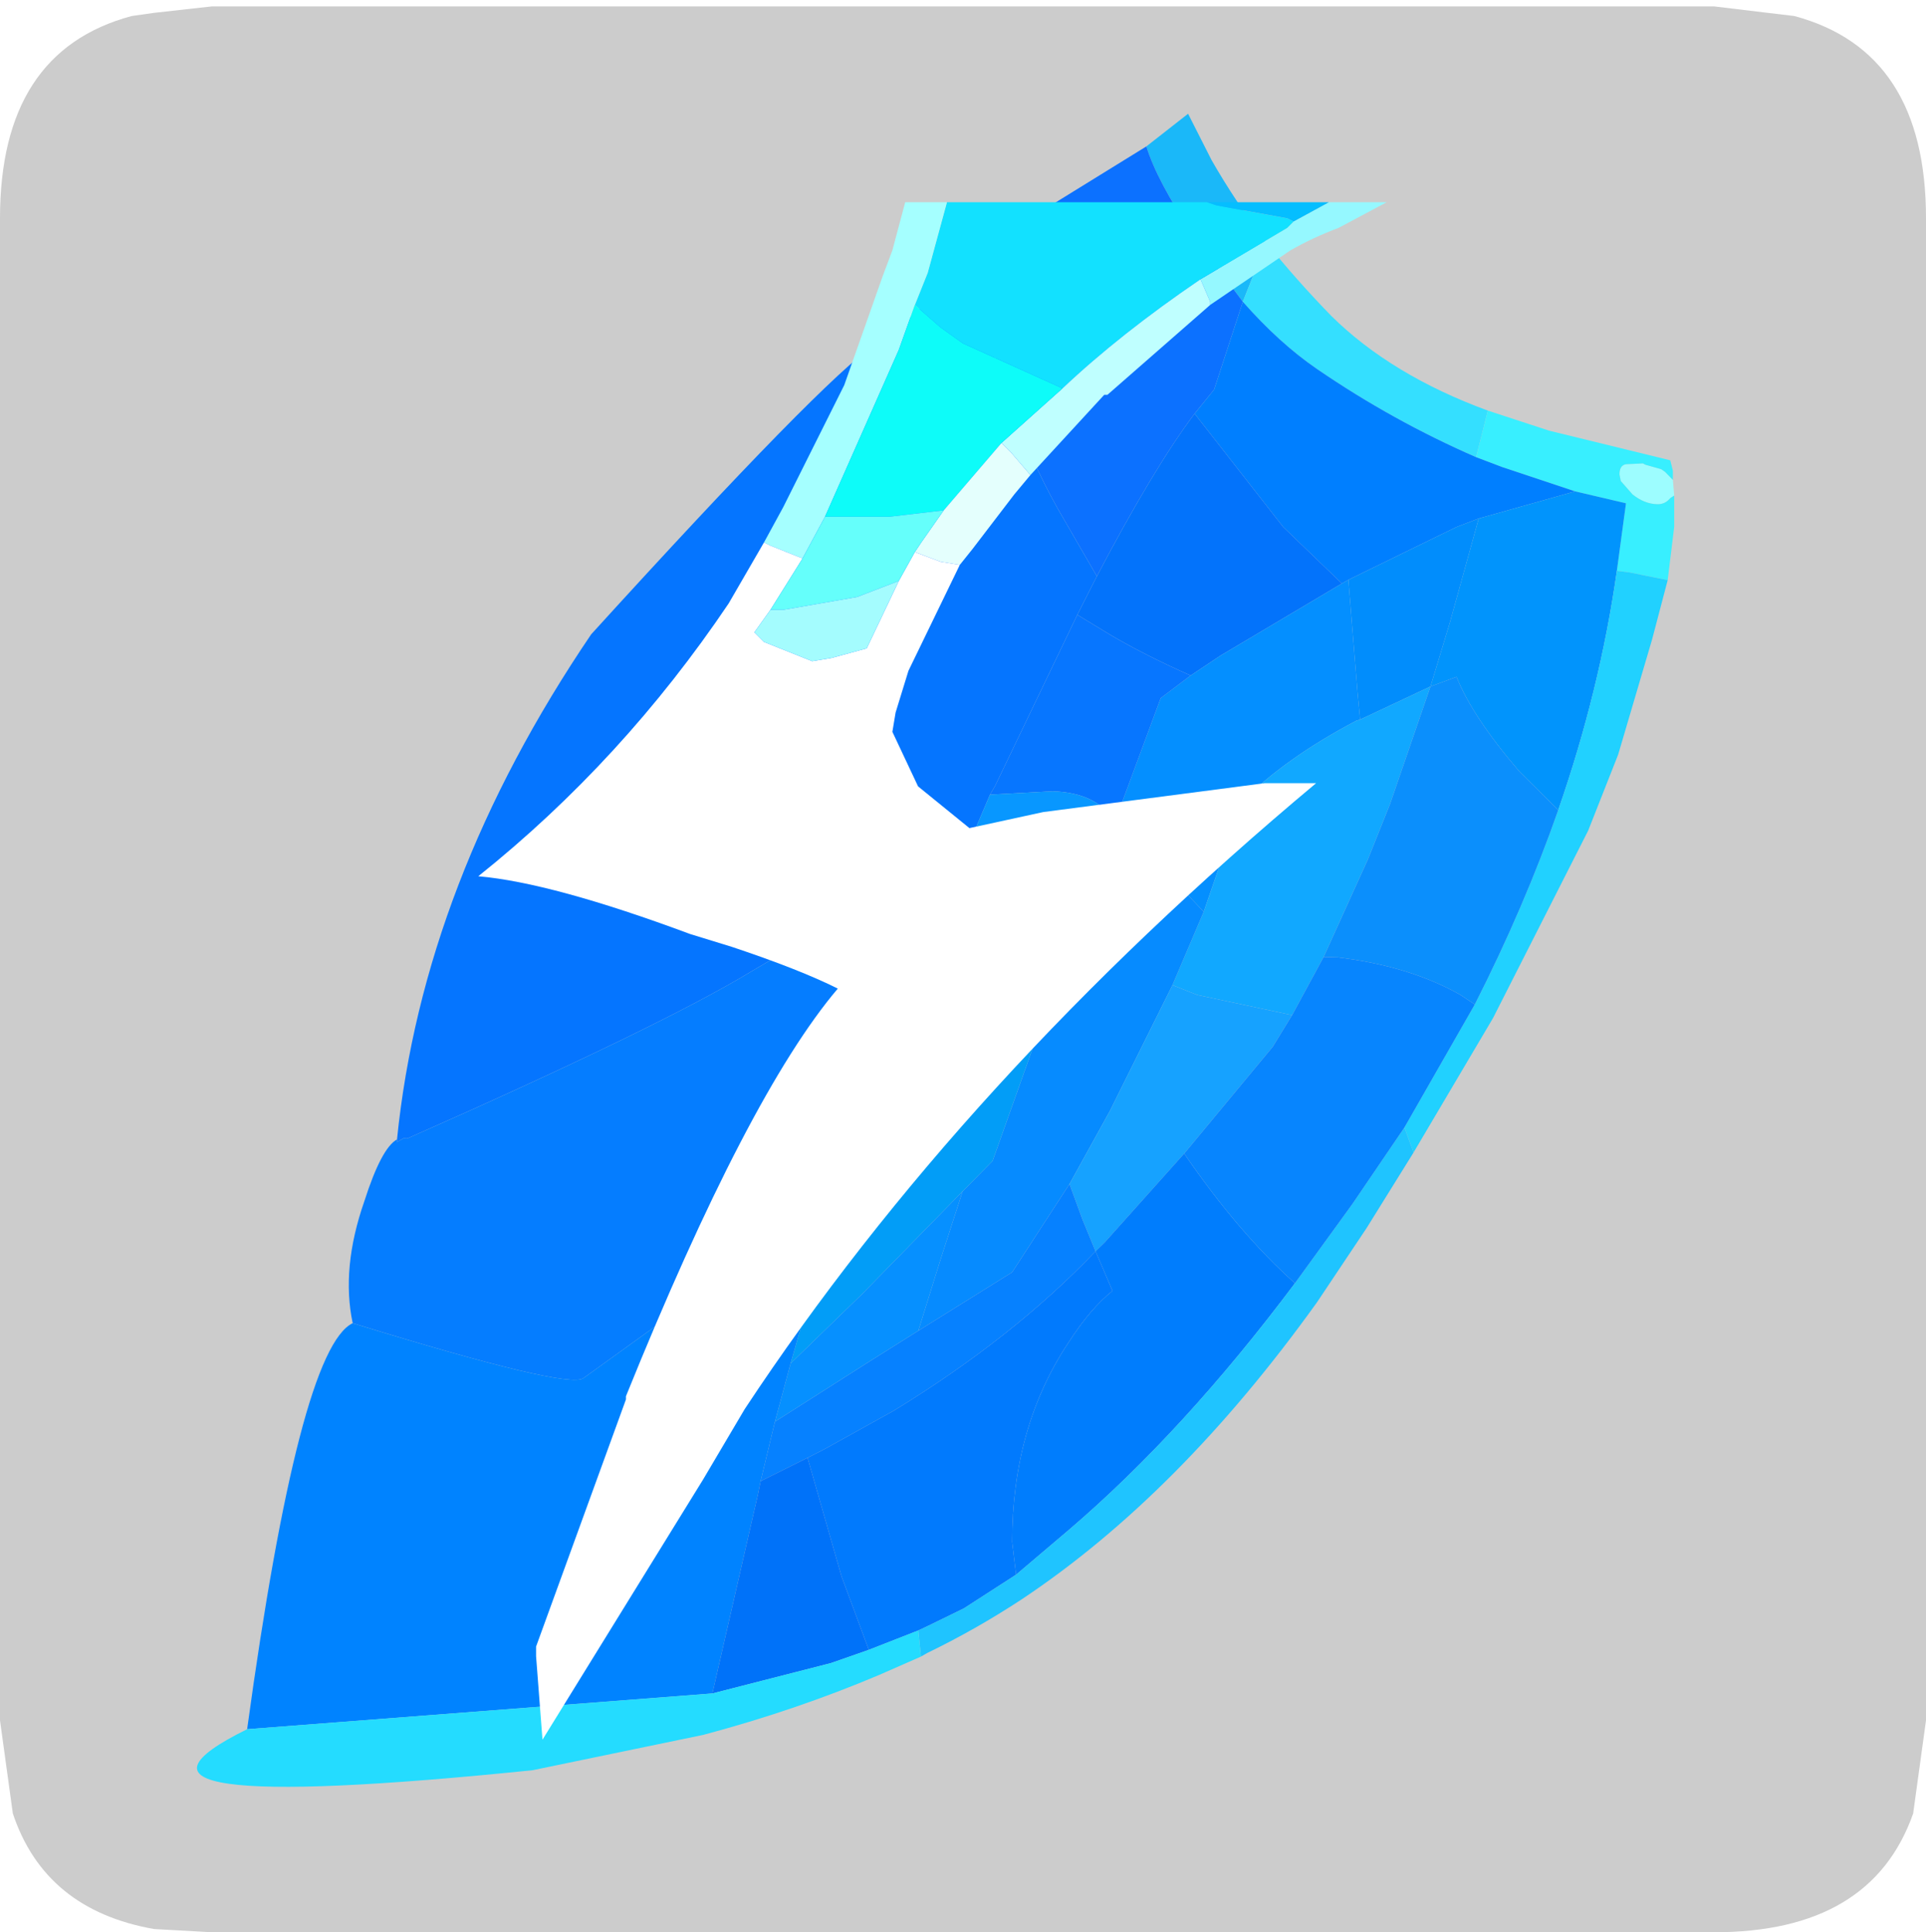 <?xml version="1.0" encoding="UTF-8" standalone="no"?>
<svg xmlns:ffdec="https://www.free-decompiler.com/flash" xmlns:xlink="http://www.w3.org/1999/xlink" ffdec:objectType="frame" height="30.1px" width="30.0px" xmlns="http://www.w3.org/2000/svg">
  <g transform="matrix(1.0, 0.0, 0.0, 1.0, 0.0, 0.0)">
    <use ffdec:characterId="1" height="30.0" transform="matrix(1.0, 0.0, 0.0, 1.0, 0.0, 0.0)" width="30.0" xlink:href="#shape0"/>
    <use ffdec:characterId="6" height="30.0" transform="matrix(1.0, 0.0, 0.0, 1.0, 0.0, 0.1)" width="30.0" xlink:href="#sprite0"/>
  </g>
  <defs>
    <g id="shape0" transform="matrix(1.0, 0.0, 0.0, 1.0, 0.0, 0.0)">
      <path d="M0.0 0.0 L30.0 0.0 30.0 30.0 0.0 30.0 0.0 0.0" fill="#33cc66" fill-opacity="0.0" fill-rule="evenodd" stroke="none"/>
    </g>
    <g id="sprite0" transform="matrix(1.0, 0.0, 0.0, 1.0, 0.0, 0.0)">
      <use ffdec:characterId="2" height="30.0" transform="matrix(1.0, 0.0, 0.0, 1.0, 0.0, 0.0)" width="30.0" xlink:href="#shape1"/>
      <filter id="filter0">
        <feColorMatrix in="SourceGraphic" result="filterResult0" type="matrix" values="0 0 0 0 1.0,0 0 0 0 1.0,0 0 0 0 1.0,0 0 0 1 0"/>
        <feConvolveMatrix divisor="25.0" in="filterResult0" kernelMatrix="1 1 1 1 1 1 1 1 1 1 1 1 1 1 1 1 1 1 1 1 1 1 1 1 1" order="5 5" result="filterResult1"/>
        <feComposite in="SourceGraphic" in2="filterResult1" operator="over" result="filterResult2"/>
      </filter>
      <use ffdec:characterId="5" filter="url(#filter0)" height="27.2" transform="matrix(1.0, 0.0, 0.0, 1.0, 3.1, 1.2)" width="23.0" xlink:href="#sprite1"/>
    </g>
    <g id="shape1" transform="matrix(1.0, 0.0, 0.0, 1.0, 0.0, 0.0)">
      <path d="M27.95 0.15 Q30.0 0.7 30.0 3.3 L30.0 26.7 29.8 28.15 Q29.15 30.0 26.7 30.0 L3.3 30.0 2.4 29.95 Q0.7 29.65 0.2 28.15 L0.0 26.7 0.0 3.3 Q0.0 0.7 2.05 0.15 L2.4 0.1 3.3 0.0 26.7 0.0 27.95 0.15" fill="#cccccc" fill-rule="evenodd" stroke="none"/>
    </g>
    <g id="sprite1" transform="matrix(1.0, 0.0, 0.0, 1.0, 0.0, 0.05)">
      <use ffdec:characterId="3" height="65.25" transform="matrix(0.406, 0.012, 0.0, 0.406, -0.022, -0.034)" width="56.65" xlink:href="#shape2"/>
      <use ffdec:characterId="4" height="23.95" transform="matrix(1.0, 0.0, 0.0, 1.0, 4.35, 1.8)" width="14.15" xlink:href="#shape3"/>
    </g>
    <g id="shape2" transform="matrix(1.0, 0.0, 0.0, 1.0, 34.75, 32.15)">
      <path d="M5.35 -25.0 L3.45 -27.5 Q2.05 -29.55 1.65 -30.85 L3.25 -32.15 4.15 -30.4 Q5.05 -28.85 6.25 -27.3 L5.35 -25.0" fill="#1ab8f9" fill-rule="evenodd" stroke="none"/>
      <path d="M1.65 -30.85 Q2.05 -29.55 3.45 -27.5 L5.35 -25.0 4.25 -21.6 3.5 -20.65 Q1.95 -18.55 -0.25 -14.3 L-1.75 -16.85 Q-3.95 -20.7 -5.15 -26.45 L1.65 -30.85" fill="#0c71ff" fill-rule="evenodd" stroke="none"/>
      <path d="M5.35 -25.0 L6.25 -27.3 Q7.35 -25.95 8.75 -24.55 11.05 -22.35 14.75 -21.1 L14.3 -19.3 Q11.1 -20.6 8.2 -22.5 6.75 -23.45 5.35 -25.0" fill="#34dfff" fill-rule="evenodd" stroke="none"/>
      <path d="M21.9 -18.05 L21.75 -17.95 Q21.55 -17.7 21.25 -17.7 20.75 -17.7 20.3 -18.05 L19.85 -18.55 19.8 -18.8 Q19.8 -19.15 20.05 -19.2 L20.7 -19.25 20.8 -19.2 21.4 -19.05 21.55 -18.95 21.85 -18.65 21.9 -18.05" fill="#9dfdff" fill-rule="evenodd" stroke="none"/>
      <path d="M14.3 -19.3 L14.75 -21.1 17.1 -20.4 21.75 -19.4 21.85 -19.0 21.85 -18.65 21.55 -18.95 21.4 -19.05 20.8 -19.2 20.7 -19.25 20.05 -19.2 Q19.8 -19.15 19.8 -18.8 L19.85 -18.55 20.3 -18.05 Q20.75 -17.7 21.25 -17.7 21.55 -17.7 21.75 -17.95 L21.9 -18.05 21.9 -16.85 21.65 -14.8 20.2 -15.05 19.7 -15.1 20.05 -17.7 18.1 -18.1 15.3 -18.95 14.3 -19.3" fill="#38efff" fill-rule="evenodd" stroke="none"/>
      <path d="M3.5 -20.65 L4.25 -21.6 5.35 -25.0 Q6.75 -23.45 8.2 -22.5 11.1 -20.6 14.3 -19.3 L15.3 -18.95 18.1 -18.1 14.4 -16.95 13.55 -16.6 9.4 -14.45 9.15 -14.3 6.9 -16.4 3.5 -20.65" fill="#007fff" fill-rule="evenodd" stroke="none"/>
      <path d="M9.4 -14.45 L13.55 -16.6 14.4 -16.95 13.3 -12.95 12.55 -10.45 9.85 -9.1 9.75 -10.15 9.4 -14.45" fill="#018dfc" fill-rule="evenodd" stroke="none"/>
      <path d="M12.55 -10.45 L13.3 -12.95 14.4 -16.95 18.1 -18.1 20.05 -17.7 19.7 -15.1 Q19.05 -10.5 17.45 -5.85 L15.95 -7.3 Q14.15 -9.35 13.55 -10.85 L12.55 -10.45" fill="#0194fc" fill-rule="evenodd" stroke="none"/>
      <path d="M19.7 -15.1 L20.2 -15.05 21.65 -14.8 21.05 -12.5 19.75 -8.05 18.6 -5.1 14.95 2.2 11.9 7.45 11.55 6.5 14.25 1.7 Q16.15 -2.1 17.45 -5.85 19.05 -10.5 19.7 -15.1" fill="#21d1ff" fill-rule="evenodd" stroke="none"/>
      <path d="M-0.25 -14.3 Q1.95 -18.55 3.5 -20.65 L6.9 -16.4 9.15 -14.3 4.5 -11.4 3.35 -10.6 Q1.65 -11.3 0.3 -12.05 L-1.0 -12.8 -0.25 -14.3" fill="#0373fb" fill-rule="evenodd" stroke="none"/>
      <path d="M9.4 -14.45 L9.75 -10.15 9.85 -9.1 9.7 -9.05 Q7.0 -7.55 5.3 -5.8 L3.85 -1.55 2.05 -3.4 0.55 -5.2 2.2 -9.7 3.35 -10.6 4.5 -11.4 9.15 -14.3 9.4 -14.45" fill="#048fff" fill-rule="evenodd" stroke="none"/>
      <path d="M9.85 -9.1 L12.55 -10.45 11.0 -5.9 10.15 -3.75 8.45 0.05 7.25 2.3 7.15 2.3 3.6 1.65 2.65 1.3 3.85 -1.55 5.3 -5.8 Q7.0 -7.55 9.7 -9.05 L9.85 -9.1" fill="#11a8ff" fill-rule="evenodd" stroke="none"/>
      <path d="M3.35 -10.6 L2.2 -9.7 0.55 -5.2 0.45 -4.9 Q-0.25 -6.0 -1.95 -6.0 L-4.35 -5.8 -4.15 -6.15 -1.0 -12.8 0.3 -12.05 Q1.65 -11.3 3.35 -10.6" fill="#0776ff" fill-rule="evenodd" stroke="none"/>
      <path d="M0.55 -5.2 L2.05 -3.4 3.85 -1.55 2.65 1.3 0.25 6.2 -1.3 9.05 -3.5 12.5 -7.1 14.85 -6.25 12.1 -5.4 9.45 -4.25 8.25 -2.7 3.85 -2.15 2.25 0.45 -4.9 0.55 -5.2" fill="#068bff" fill-rule="evenodd" stroke="none"/>
      <path d="M17.45 -5.85 Q16.15 -2.1 14.25 1.7 L13.7 1.35 Q11.75 0.3 9.0 0.05 L8.45 0.05 10.15 -3.75 11.0 -5.9 12.55 -10.45 13.55 -10.85 Q14.15 -9.35 15.95 -7.3 L17.45 -5.85" fill="#0b8ffc" fill-rule="evenodd" stroke="none"/>
      <path d="M-5.15 -26.45 Q-3.95 -20.7 -1.75 -16.85 L-0.25 -14.3 -1.0 -12.8 -4.15 -6.15 -4.35 -5.8 -5.15 -3.9 -13.5 1.25 Q-16.95 3.45 -26.7 8.05 L-26.85 8.05 -27.1 8.2 -27.1 8.1 Q-26.1 -1.8 -19.65 -11.5 -10.75 -21.55 -8.75 -22.95 -6.8 -24.35 -5.15 -26.45" fill="#0575ff" fill-rule="evenodd" stroke="none"/>
      <path d="M-4.35 -5.8 L-1.95 -6.0 Q-0.25 -6.0 0.45 -4.9 L-2.15 2.25 -2.7 3.85 Q-5.05 3.6 -6.2 2.8 L-7.35 1.5 -5.15 -3.9 -4.35 -5.8" fill="#0897ff" fill-rule="evenodd" stroke="none"/>
      <path d="M-7.35 1.5 L-6.2 2.8 Q-5.05 3.6 -2.7 3.85 L-4.25 8.25 -5.4 9.45 -9.25 13.5 -12.0 16.25 -10.15 9.7 -7.35 1.5" fill="#029df7" fill-rule="evenodd" stroke="none"/>
      <path d="M7.25 2.3 L6.5 3.55 3.1 7.75 0.05 11.25 -0.3 11.6 -0.8 10.4 -1.3 9.05 0.25 6.2 2.65 1.3 3.6 1.65 7.15 2.3 7.25 2.3" fill="#16a2ff" fill-rule="evenodd" stroke="none"/>
      <path d="M-1.3 9.05 L-0.8 10.4 -0.3 11.6 Q-3.45 15.0 -8.05 17.95 L-10.7 19.5 -11.35 19.85 -13.15 20.8 -12.6 18.5 -8.85 16.0 -7.1 14.85 -3.5 12.5 -1.3 9.05" fill="#0681ff" fill-rule="evenodd" stroke="none"/>
      <path d="M-5.4 9.45 L-6.25 12.1 -7.1 14.85 -8.85 16.0 -12.6 18.5 -12.0 16.25 -9.25 13.5 -5.4 9.45" fill="#0690ff" fill-rule="evenodd" stroke="none"/>
      <path d="M-28.8 15.2 Q-29.25 13.1 -28.35 10.5 -27.7 8.45 -27.1 8.1 L-27.1 8.2 -26.85 8.05 -26.7 8.05 Q-16.95 3.45 -13.5 1.25 L-5.15 -3.9 -7.35 1.5 -10.15 9.7 -19.95 17.05 Q-20.55 17.5 -28.8 15.2" fill="#057dff" fill-rule="evenodd" stroke="none"/>
      <path d="M-32.85 30.9 Q-30.85 16.25 -28.8 15.2 -20.55 17.5 -19.95 17.05 L-10.15 9.7 -12.0 16.25 -12.6 18.5 -13.15 20.8 -13.25 21.3 -15.0 29.0 -32.85 30.9" fill="#0083ff" fill-rule="evenodd" stroke="none"/>
      <path d="M-11.35 19.85 L-10.7 19.5 -8.05 17.95 Q-3.45 15.0 -0.3 11.6 L0.35 13.1 Q-0.5 13.8 -1.35 15.15 -3.5 18.45 -3.5 22.85 L-3.35 24.1 -5.35 25.45 -6.7 26.15 -7.1 26.35 -9.0 27.15 -10.05 24.35 -11.35 19.85" fill="#017afd" fill-rule="evenodd" stroke="none"/>
      <path d="M-13.15 20.8 L-11.35 19.85 -10.05 24.35 -9.0 27.15 -10.45 27.7 -15.0 29.0 -13.25 21.3 -13.15 20.8" fill="#0072f9" fill-rule="evenodd" stroke="none"/>
      <path d="M-0.3 11.6 L0.05 11.25 3.1 7.75 Q5.2 10.75 7.35 12.6 3.1 18.4 -1.3 22.3 L-3.35 24.1 -3.5 22.85 Q-3.5 18.45 -1.35 15.15 -0.5 13.8 0.35 13.1 L-0.3 11.6" fill="#007dfd" fill-rule="evenodd" stroke="none"/>
      <path d="M11.55 6.5 L11.9 7.45 10.1 10.4 8.2 13.3 Q2.9 20.85 -3.15 25.05 -4.9 26.25 -6.75 27.2 L-7.0 27.35 -7.1 26.35 -6.7 26.15 -5.35 25.45 -3.35 24.1 -1.3 22.3 Q3.1 18.4 7.35 12.6 L9.55 9.5 11.55 6.5" fill="#1fc4ff" fill-rule="evenodd" stroke="none"/>
      <path d="M-7.0 27.35 L-8.6 28.1 Q-11.8 29.55 -15.35 30.6 L-21.9 32.15 Q-39.75 34.5 -32.85 30.9 L-15.0 29.0 -10.45 27.7 -9.0 27.15 -7.1 26.35 -7.0 27.35" fill="#24dcff" fill-rule="evenodd" stroke="none"/>
      <path d="M14.25 1.7 L11.55 6.5 9.55 9.5 7.35 12.6 Q5.2 10.75 3.1 7.75 L6.5 3.55 7.25 2.3 8.45 0.05 9.0 0.05 Q11.75 0.3 13.7 1.35 L14.25 1.7" fill="#0785fe" fill-rule="evenodd" stroke="none"/>
    </g>
    <g id="shape3" transform="matrix(1.0, 0.0, 0.0, 1.0, -4.35, -1.8)">
      <path d="M17.6 1.8 L18.5 1.8 17.75 2.2 Q17.35 2.35 17.0 2.55 L15.75 3.4 15.75 3.35 15.6 3.0 16.95 2.2 17.05 2.1 17.6 1.8" fill="#95f8ff" fill-rule="evenodd" stroke="none"/>
      <path d="M17.05 2.1 L16.95 2.2 15.6 3.0 Q14.35 3.85 13.45 4.7 L11.9 4.0 11.55 3.75 11.15 3.4 11.35 2.9 11.65 1.8 15.7 1.8 15.85 1.85 16.95 2.05 17.05 2.1" fill="#12e1ff" fill-rule="evenodd" stroke="none"/>
      <path d="M17.6 1.8 L17.05 2.1 16.95 2.05 15.85 1.85 15.7 1.8 17.6 1.8" fill="#05beff" fill-rule="evenodd" stroke="none"/>
      <path d="M15.6 3.0 L15.75 3.35 15.75 3.4 14.15 4.8 14.1 4.8 12.95 6.05 12.65 5.7 12.5 5.55 13.45 4.7 Q14.35 3.85 15.6 3.0" fill="#bfffff" fill-rule="evenodd" stroke="none"/>
      <path d="M8.8 7.1 L9.1 6.55 10.05 4.65 10.65 2.95 10.8 2.55 11.0 1.8 11.65 1.8 11.35 2.9 11.15 3.4 10.9 4.1 9.75 6.7 9.4 7.35 8.9 7.15 8.8 7.1" fill="#a5ffff" fill-rule="evenodd" stroke="none"/>
      <path d="M11.15 3.4 L11.55 3.75 11.9 4.0 13.45 4.7 12.5 5.55 11.6 6.6 10.75 6.7 10.35 6.7 9.75 6.7 10.9 4.1 11.15 3.4" fill="#0dfcf9" fill-rule="evenodd" stroke="none"/>
      <path d="M12.95 6.05 L12.7 6.35 12.05 7.2 11.85 7.45 11.55 7.4 11.15 7.25 11.25 7.1 11.6 6.6 12.5 5.55 12.65 5.7 12.95 6.05" fill="#e4fffd" fill-rule="evenodd" stroke="none"/>
      <path d="M11.85 7.45 L11.05 9.1 10.85 9.75 10.8 10.05 11.2 10.9 12.0 11.55 13.15 11.3 16.6 10.85 17.4 10.85 Q11.9 15.45 8.5 20.6 L7.85 21.7 5.35 25.75 5.25 24.45 5.25 24.3 6.65 20.45 6.65 20.4 Q8.55 15.7 9.95 14.05 9.35 13.75 8.3 13.4 L7.65 13.2 Q5.5 12.4 4.35 12.3 6.6 10.5 8.25 8.05 L8.8 7.1 8.9 7.15 9.4 7.35 8.9 8.15 8.65 8.5 8.8 8.65 9.55 8.95 9.85 8.9 10.4 8.75 10.9 7.7 11.15 7.25 11.55 7.4 11.85 7.45" fill="#ffffff" fill-rule="evenodd" stroke="none"/>
      <path d="M9.75 6.7 L10.35 6.7 10.75 6.7 11.6 6.6 11.25 7.1 11.15 7.25 10.9 7.7 10.25 7.95 9.1 8.15 8.9 8.15 9.4 7.35 9.75 6.7" fill="#65fffb" fill-rule="evenodd" stroke="none"/>
      <path d="M8.9 8.15 L9.1 8.15 10.25 7.95 10.9 7.7 10.4 8.75 9.85 8.9 9.55 8.95 8.8 8.65 8.65 8.5 8.9 8.15" fill="#a4fcfe" fill-rule="evenodd" stroke="none"/>
    </g>
  </defs>
</svg>
